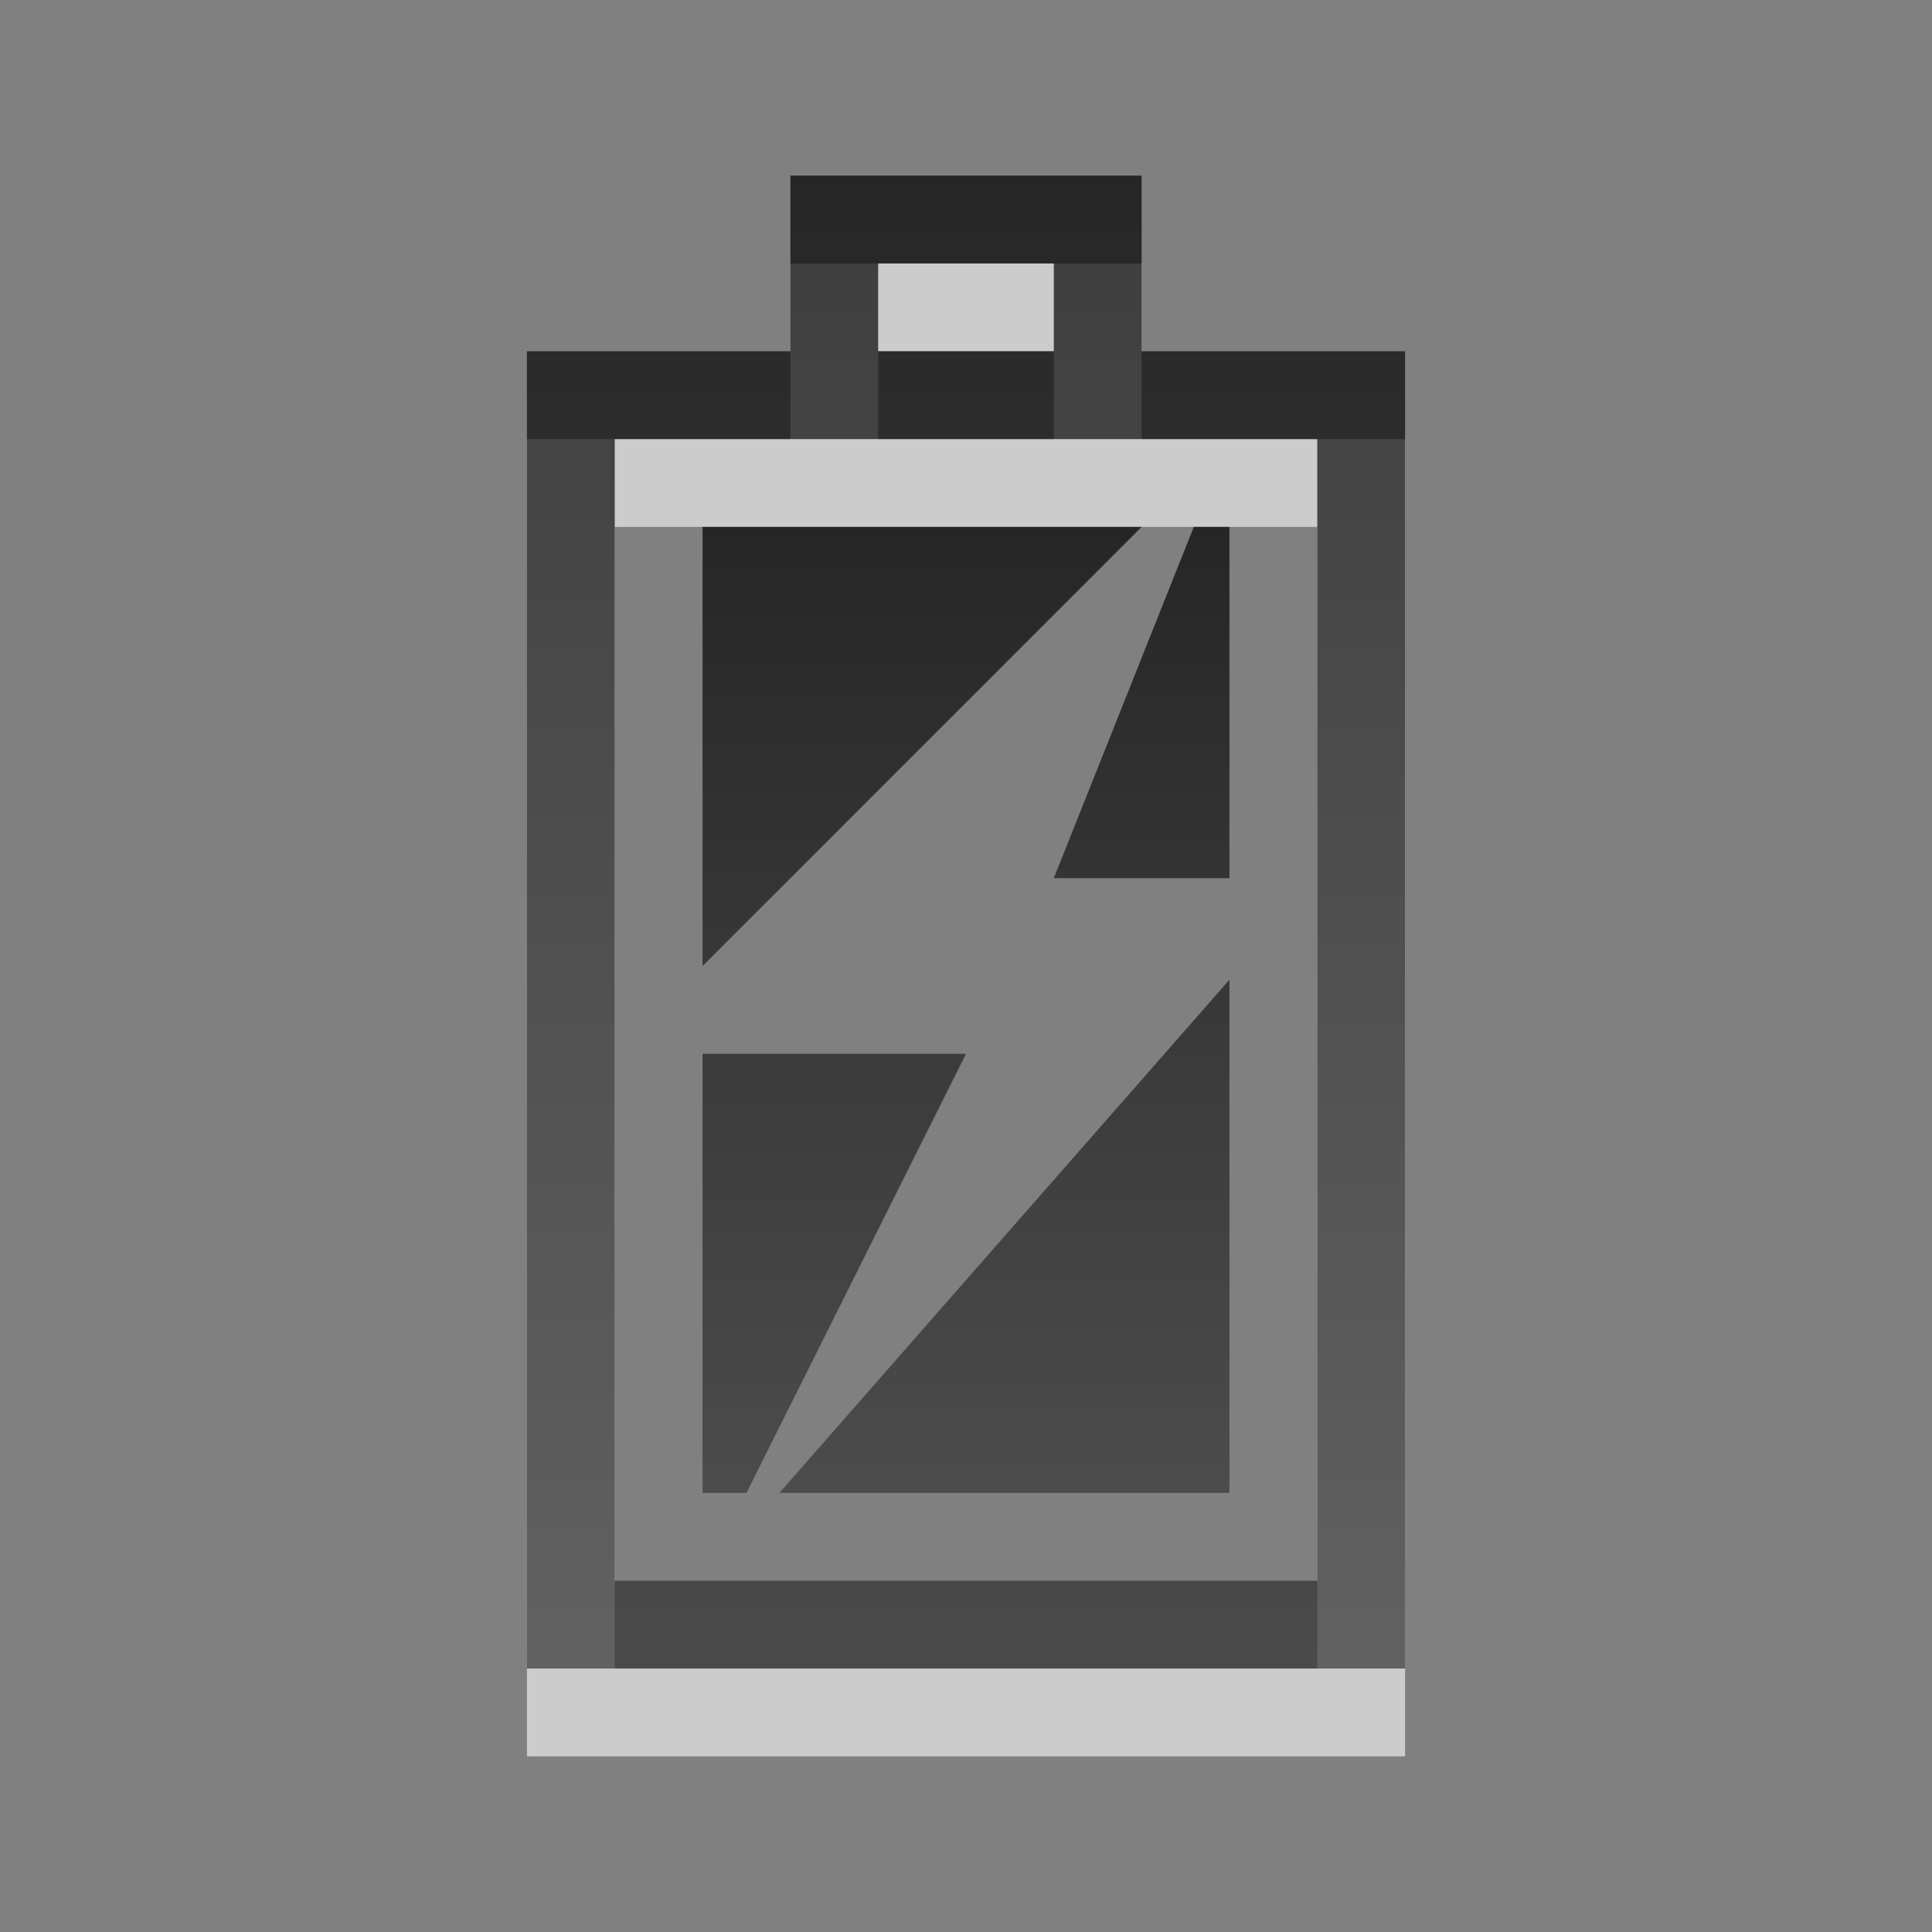 <?xml version="1.0" encoding="UTF-8" standalone="no"?>
<!-- Created with Inkscape (http://www.inkscape.org/) -->

<svg
   xmlns:dc="http://purl.org/dc/elements/1.1/"
   xmlns:cc="http://creativecommons.org/ns#"
   xmlns:rdf="http://www.w3.org/1999/02/22-rdf-syntax-ns#"
   xmlns:svg="http://www.w3.org/2000/svg"
   xmlns="http://www.w3.org/2000/svg"
   xmlns:xlink="http://www.w3.org/1999/xlink"
   xmlns:sodipodi="http://sodipodi.sourceforge.net/DTD/sodipodi-0.dtd"
   xmlns:inkscape="http://www.inkscape.org/namespaces/inkscape"
   version="1.0"
   width="22"
   height="22"
   id="svg3196"
   inkscape:version="0.47pre4 r22446"
   sodipodi:docname="battery_charged.svg">
  <rect width="100%" height="100%" fill="#808080" stroke="none"/>
  <sodipodi:namedview
     pagecolor="#ffffff"
     bordercolor="#666666"
     borderopacity="1"
     objecttolerance="10"
     gridtolerance="10"
     guidetolerance="10"
     inkscape:pageopacity="0"
     inkscape:pageshadow="2"
     inkscape:window-width="1280"
     inkscape:window-height="689"
     id="namedview7"
     showgrid="false"
     inkscape:zoom="1"
     inkscape:cx="-5.7330508"
     inkscape:cy="10.813559"
     inkscape:window-x="0"
     inkscape:window-y="24"
     inkscape:window-maximized="1"
     inkscape:current-layer="svg3196" />
  <defs
     id="defs3198">
    <linearGradient
       gradientUnits="userSpaceOnUse"
       xlink:href="#linearGradient3587"
       id="linearGradient3599"
       y2="21"
       x2="12"
       y1="3"
       x1="12" />
    <linearGradient
       id="linearGradient3587">
      <stop
         offset="0"
         style="stop-color:#000000;stop-opacity:1"
         id="stop3589" />
      <stop
         offset="1"
         style="stop-color:#363636;stop-opacity:1"
         id="stop3591" />
    </linearGradient>
    <linearGradient
       inkscape:collect="always"
       xlink:href="#linearGradient3587"
       id="linearGradient2847"
       gradientUnits="userSpaceOnUse"
       x1="12"
       y1="3"
       x2="12"
       y2="21" />
    <linearGradient
       inkscape:collect="always"
       xlink:href="#linearGradient3587"
       id="linearGradient2850"
       gradientUnits="userSpaceOnUse"
       x1="12"
       y1="3"
       x2="12"
       y2="21"
       gradientTransform="translate(-29.805,-1.127)" />
    <linearGradient
       inkscape:collect="always"
       xlink:href="#linearGradient3587-8"
       id="linearGradient2850-6"
       gradientUnits="userSpaceOnUse"
       x1="12"
       y1="3"
       x2="12"
       y2="21"
       gradientTransform="translate(-29.805,-1.127)" />
    <linearGradient
       id="linearGradient3587-8">
      <stop
         offset="0"
         style="stop-color:#000000;stop-opacity:1"
         id="stop3589-2" />
      <stop
         offset="1"
         style="stop-color:#363636;stop-opacity:1"
         id="stop3591-3" />
    </linearGradient>
    <linearGradient
       inkscape:collect="always"
       xlink:href="#linearGradient3587"
       id="linearGradient3726"
       x1="11"
       y1="6"
       x2="11"
       y2="17"
       gradientUnits="userSpaceOnUse" />
  </defs>
  <path
     id="rect3160-2"
     style="opacity:0.6;color:#000000;fill:none;stroke:#ffffff;stroke-width:1;stroke-linecap:butt;stroke-linejoin:miter;stroke-miterlimit:4;stroke-opacity:1;stroke-dasharray:none;stroke-dashoffset:0;marker:none;visibility:visible;display:inline;overflow:visible;enable-background:accumulate"
     d="m 9.5,5.5 c 0,-0.667 0,-1.333 0,-2 1,0 2,0 3,0 0,0.667 0,1.333 0,2 m -6,14 0,-14 9,0 0,14 -9,0 z" />
  <path
     id="rect3160"
     style="fill:none;stroke:url(#linearGradient2850-6);stroke-width:1;stroke-linecap:butt;stroke-linejoin:miter;stroke-miterlimit:4;stroke-opacity:1;stroke-dasharray:none;stroke-dashoffset:0;marker:none;visibility:visible;display:inline;overflow:visible;enable-background:accumulate;opacity:0.7;color:#000000"
     d="m 9.5,4.5 c 0,-0.667 0,-1.333 0,-2 1,0 2,0 3,0 0,0.667 0,1.333 0,2 m -6,14 0,-14 9,0 0,14 -9,0 z" />
  <path
     d="M 8,6 8,11 13,6 8,6 z M 13.594,6 12,10 14,10 14,6 13.594,6 z M 14,11.156 8.875,17 14,17 14,11.156 z M 8,12 8,17 8.5,17 11,12 8,12 z"
     id="path3168"
     style="fill:url(#linearGradient3726);fill-opacity:1;fill-rule:nonzero;stroke:none;stroke-width:1;marker:none;visibility:visible;display:inline;overflow:visible;enable-background:accumulate;opacity:0.7" />
</svg>
